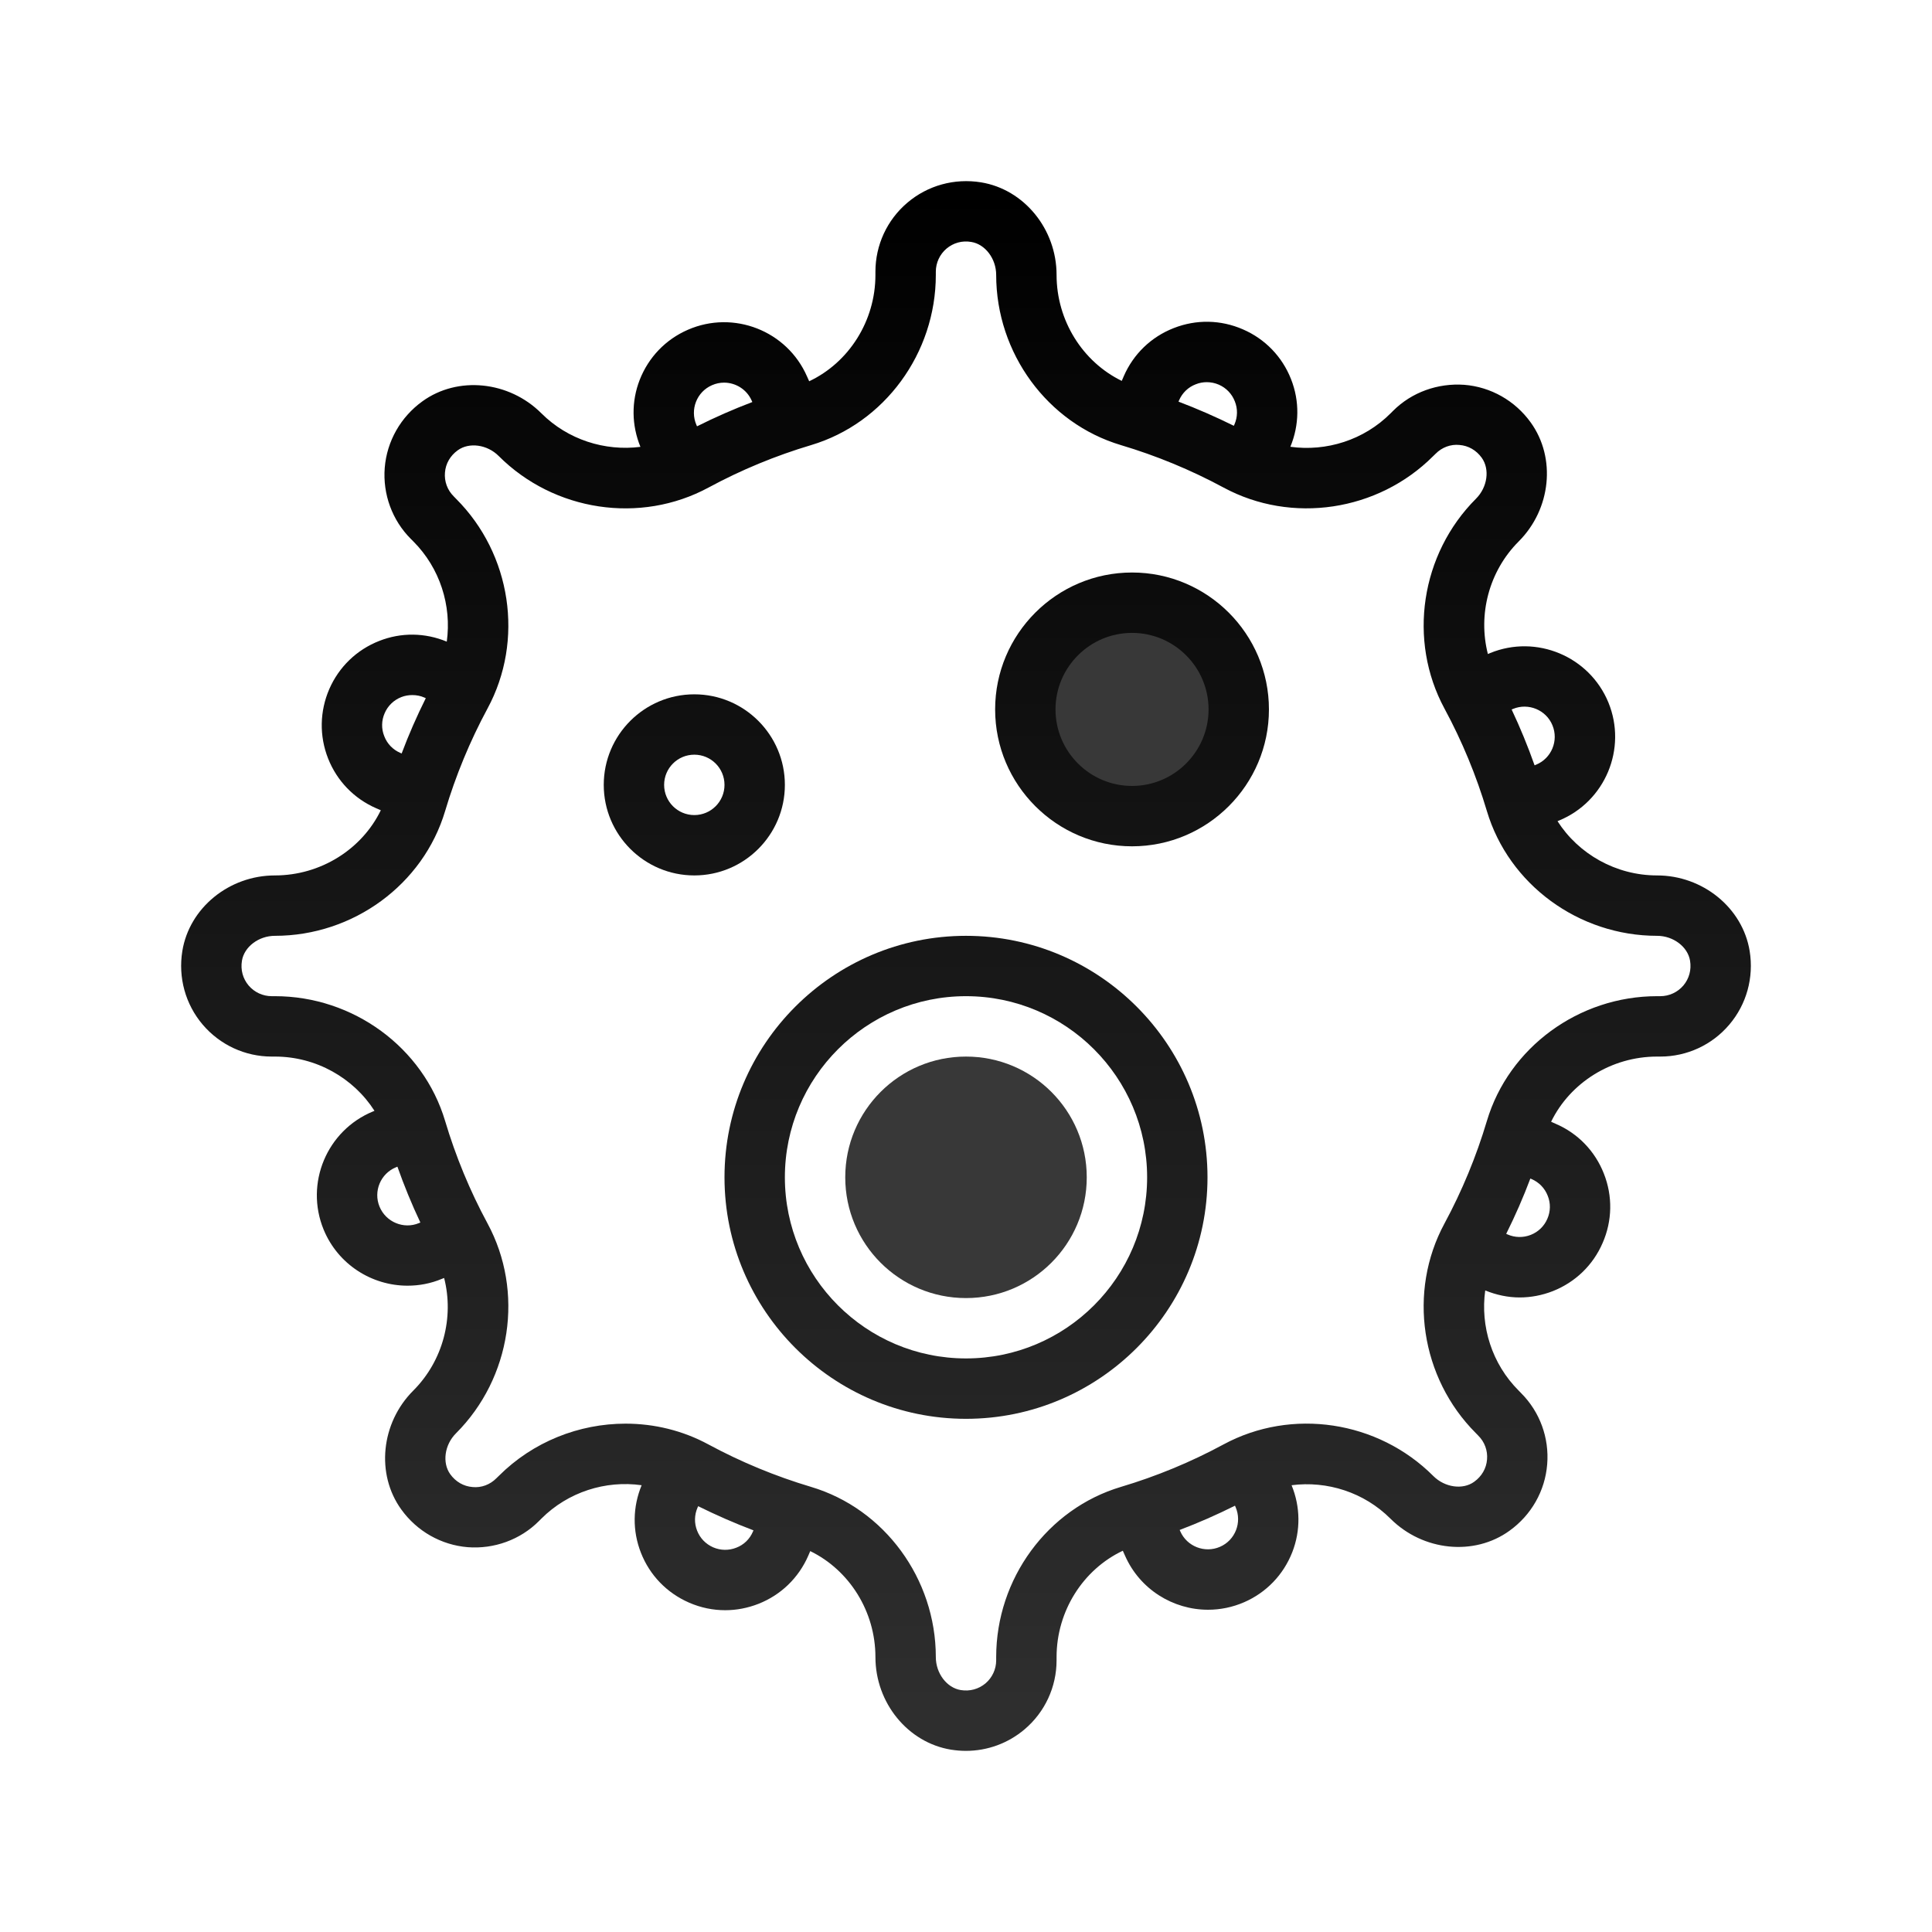 <?xml version="1.0" encoding="UTF-8"?>
<svg xmlns="http://www.w3.org/2000/svg" xmlns:xlink="http://www.w3.org/1999/xlink" width="100pt" height="100pt" viewBox="0 0 100 100" version="1.1">
<defs>
<linearGradient id="linear0" gradientUnits="userSpaceOnUse" x1="100.781" y1="47.975" x2="100.781" y2="70.993" gradientTransform="matrix(1.562,0,0,1.562,0,0)">
<stop offset="0" style="stop-color:rgb(21.961%,21.961%,21.961%);stop-opacity:1;"/>
<stop offset="1" style="stop-color:rgb(40%,40%,40%);stop-opacity:1;"/>
</linearGradient>
<linearGradient id="linear1" gradientUnits="userSpaceOnUse" x1="86" y1="17.211" x2="86" y2="152.166" gradientTransform="matrix(0.581,0,0,0.581,0,0)">
<stop offset="0" style="stop-color:rgb(0%,0%,0%);stop-opacity:1;"/>
<stop offset="1" style="stop-color:rgb(18.039%,18.039%,18.039%);stop-opacity:1;"/>
</linearGradient>
<linearGradient id="linear2" gradientUnits="userSpaceOnUse" x1="100.781" y1="17.211" x2="100.781" y2="152.166" gradientTransform="matrix(0.581,0,0,0.581,0,0)">
<stop offset="0" style="stop-color:rgb(0%,0%,0%);stop-opacity:1;"/>
<stop offset="1" style="stop-color:rgb(18.039%,18.039%,18.039%);stop-opacity:1;"/>
</linearGradient>
<linearGradient id="linear3" gradientUnits="userSpaceOnUse" x1="61.812" y1="17.211" x2="61.812" y2="152.166" gradientTransform="matrix(0.581,0,0,0.581,0,0)">
<stop offset="0" style="stop-color:rgb(0%,0%,0%);stop-opacity:1;"/>
<stop offset="1" style="stop-color:rgb(18.039%,18.039%,18.039%);stop-opacity:1;"/>
</linearGradient>
<linearGradient id="linear4" gradientUnits="userSpaceOnUse" x1="86" y1="17.211" x2="86" y2="152.166" gradientTransform="matrix(0.581,0,0,0.581,0,0)">
<stop offset="0" style="stop-color:rgb(0%,0%,0%);stop-opacity:1;"/>
<stop offset="1" style="stop-color:rgb(18.039%,18.039%,18.039%);stop-opacity:1;"/>
</linearGradient>
<linearGradient id="linear5" gradientUnits="userSpaceOnUse" x1="86" y1="92.404" x2="86" y2="115.329" gradientTransform="matrix(1.562,0,0,1.562,0,0)">
<stop offset="0" style="stop-color:rgb(21.961%,21.961%,21.961%);stop-opacity:1;"/>
<stop offset="1" style="stop-color:rgb(40%,40%,40%);stop-opacity:1;"/>
</linearGradient>
</defs>
<g id="surface17280910">
<path style=" stroke:none;fill-rule:nonzero;fill:url(#linear0);" d="M 64.117 36.719 C 64.117 39.77 61.645 42.242 58.594 42.242 C 55.543 42.242 53.07 39.77 53.07 36.719 C 53.07 33.668 55.543 31.195 58.594 31.195 C 61.645 31.195 64.117 33.668 64.117 36.719 Z M 64.117 36.719 "/>
<path style=" stroke:none;fill-rule:nonzero;fill:url(#linear1);" d="M 90.562 49.223 C 90.199 46.992 88.137 45.312 85.77 45.312 C 83.637 45.312 81.703 44.203 80.617 42.504 L 80.691 42.473 C 83.082 41.492 84.23 38.75 83.25 36.359 C 82.266 33.969 79.52 32.824 77.133 33.801 L 77.012 33.852 C 76.492 31.812 77.062 29.57 78.609 28.023 C 80.285 26.344 80.551 23.699 79.23 21.867 C 78.418 20.738 77.164 20.027 75.793 19.918 C 74.422 19.82 73.07 20.301 72.105 21.266 L 71.98 21.391 C 70.594 22.781 68.645 23.383 66.789 23.125 C 67.254 22 67.273 20.762 66.824 19.625 C 66.367 18.461 65.48 17.543 64.332 17.047 C 63.184 16.547 61.914 16.523 60.746 16.984 C 59.582 17.441 58.664 18.324 58.164 19.477 L 58.062 19.715 C 56.039 18.73 54.688 16.594 54.688 14.23 C 54.688 11.859 53.008 9.801 50.777 9.438 C 49.402 9.215 48.016 9.598 46.965 10.492 C 45.914 11.383 45.312 12.684 45.312 14.062 L 45.312 14.23 C 45.312 16.617 43.934 18.766 41.883 19.734 L 41.773 19.488 C 40.738 17.117 37.969 16.035 35.602 17.07 C 34.453 17.57 33.57 18.492 33.113 19.656 C 32.672 20.785 32.691 22.012 33.148 23.129 C 31.312 23.363 29.391 22.762 28.02 21.391 C 26.344 19.719 23.695 19.449 21.867 20.77 C 20.738 21.582 20.027 22.836 19.914 24.207 C 19.805 25.582 20.301 26.93 21.266 27.895 L 21.391 28.02 C 22.777 29.406 23.383 31.355 23.125 33.211 C 21.996 32.742 20.758 32.727 19.625 33.176 C 18.461 33.633 17.543 34.52 17.043 35.668 C 16.547 36.816 16.523 38.09 16.98 39.254 C 17.438 40.418 18.324 41.336 19.473 41.836 L 19.711 41.938 C 18.73 43.961 16.594 45.312 14.23 45.312 C 11.859 45.312 9.801 46.992 9.438 49.223 C 9.215 50.598 9.598 51.984 10.492 53.035 C 11.383 54.082 12.684 54.688 14.062 54.688 L 14.23 54.688 C 16.363 54.688 18.297 55.797 19.383 57.496 L 19.309 57.527 C 16.918 58.508 15.77 61.25 16.75 63.641 C 17.496 65.453 19.25 66.547 21.094 66.547 C 21.688 66.547 22.289 66.438 22.867 66.195 L 22.988 66.148 C 23.508 68.184 22.938 70.43 21.391 71.977 C 19.715 73.652 19.449 76.301 20.77 78.129 C 21.582 79.258 22.836 79.969 24.207 80.082 C 25.57 80.188 26.93 79.699 27.895 78.73 L 28.02 78.605 C 29.406 77.219 31.352 76.613 33.211 76.875 C 32.746 78 32.727 79.234 33.176 80.375 C 33.633 81.539 34.52 82.453 35.668 82.953 C 36.27 83.215 36.902 83.344 37.535 83.344 C 38.117 83.344 38.695 83.234 39.254 83.016 C 40.418 82.559 41.336 81.672 41.836 80.523 L 41.938 80.285 C 43.961 81.27 45.312 83.406 45.312 85.77 C 45.312 88.141 46.992 90.199 49.223 90.562 C 49.48 90.602 49.738 90.625 49.992 90.625 C 51.105 90.625 52.18 90.234 53.035 89.508 C 54.086 88.617 54.688 87.316 54.688 85.938 L 54.688 85.77 C 54.688 83.383 56.066 81.234 58.117 80.266 L 58.227 80.512 C 58.996 82.27 60.723 83.32 62.527 83.32 C 63.152 83.32 63.789 83.195 64.398 82.93 C 65.547 82.43 66.43 81.508 66.887 80.344 C 67.328 79.215 67.309 77.988 66.852 76.875 C 68.688 76.637 70.605 77.238 71.977 78.613 C 73.656 80.285 76.305 80.555 78.133 79.23 C 79.262 78.418 79.973 77.168 80.082 75.793 C 80.195 74.422 79.699 73.074 78.734 72.109 L 78.609 71.98 C 77.219 70.594 76.617 68.648 76.875 66.793 C 77.449 67.027 78.051 67.156 78.656 67.156 C 79.234 67.156 79.816 67.047 80.375 66.828 C 81.539 66.367 82.457 65.484 82.953 64.332 C 83.453 63.188 83.477 61.91 83.016 60.746 C 82.559 59.582 81.676 58.664 80.523 58.168 L 80.285 58.062 C 81.27 56.039 83.406 54.688 85.77 54.688 L 85.938 54.688 C 87.316 54.688 88.617 54.086 89.508 53.035 C 90.402 51.984 90.785 50.598 90.562 49.223 Z M 80.355 37.543 C 80.684 38.34 80.301 39.258 79.504 39.582 L 79.43 39.613 C 79.082 38.629 78.688 37.668 78.242 36.723 L 78.32 36.691 C 79.109 36.367 80.031 36.746 80.355 37.543 Z M 61.891 19.891 C 62.074 19.816 62.27 19.781 62.461 19.781 C 62.672 19.781 62.887 19.824 63.086 19.91 C 63.469 20.078 63.762 20.383 63.914 20.773 C 64.07 21.16 64.062 21.586 63.895 21.969 L 63.863 22.039 C 62.93 21.578 61.977 21.16 61 20.789 L 61.027 20.723 C 61.195 20.336 61.5 20.039 61.891 19.891 Z M 36.852 19.938 C 37.055 19.848 37.27 19.805 37.477 19.805 C 38.078 19.805 38.656 20.156 38.91 20.742 L 38.941 20.809 C 37.965 21.18 37.012 21.598 36.078 22.066 L 36.047 21.996 C 35.703 21.203 36.062 20.281 36.852 19.938 Z M 19.91 36.914 C 20.074 36.531 20.383 36.234 20.77 36.082 C 20.957 36.008 21.148 35.977 21.344 35.977 C 21.555 35.977 21.766 36.016 21.965 36.105 L 22.039 36.137 C 21.574 37.07 21.156 38.023 20.789 39 L 20.719 38.969 C 20.336 38.805 20.039 38.496 19.891 38.109 C 19.734 37.723 19.742 37.297 19.91 36.914 Z M 19.645 62.457 C 19.316 61.66 19.699 60.742 20.496 60.418 L 20.57 60.387 C 20.918 61.371 21.312 62.332 21.758 63.277 L 21.68 63.309 C 20.895 63.637 19.973 63.254 19.645 62.457 Z M 38.109 80.109 C 37.723 80.262 37.297 80.254 36.914 80.09 C 36.531 79.922 36.234 79.617 36.082 79.227 C 35.93 78.84 35.938 78.414 36.105 78.031 L 36.137 77.961 C 37.07 78.422 38.023 78.84 39 79.211 L 38.969 79.281 C 38.805 79.664 38.5 79.961 38.109 80.109 Z M 63.148 80.062 C 62.359 80.406 61.434 80.047 61.09 79.258 L 61.059 79.191 C 62.035 78.82 62.988 78.402 63.922 77.934 L 63.953 78.004 C 64.297 78.797 63.938 79.719 63.148 80.062 Z M 80.09 63.086 C 79.926 63.469 79.617 63.766 79.23 63.918 C 78.84 64.07 78.414 64.062 78.031 63.895 L 77.961 63.863 C 78.426 62.93 78.844 61.977 79.211 61 L 79.281 61.031 C 79.66 61.195 79.957 61.5 80.109 61.891 C 80.266 62.277 80.258 62.703 80.09 63.086 Z M 87.129 51.012 C 86.832 51.359 86.398 51.562 85.938 51.562 L 85.77 51.562 C 81.715 51.562 78.094 54.219 76.961 58.02 C 76.414 59.855 75.676 61.641 74.766 63.328 C 72.859 66.855 73.531 71.32 76.391 74.18 L 76.516 74.309 C 76.844 74.633 77.008 75.082 76.969 75.539 C 76.934 76.004 76.695 76.414 76.305 76.695 C 75.715 77.125 74.781 76.992 74.188 76.398 C 71.324 73.531 66.859 72.855 63.324 74.766 C 61.641 75.676 59.855 76.414 58.02 76.961 C 54.219 78.094 51.562 81.715 51.562 85.77 L 51.562 85.938 C 51.562 86.398 51.359 86.832 51.012 87.129 C 50.652 87.43 50.195 87.555 49.727 87.477 C 49.004 87.359 48.438 86.609 48.438 85.77 C 48.438 81.715 45.781 78.094 41.98 76.961 C 40.145 76.414 38.359 75.676 36.672 74.766 C 35.332 74.039 33.852 73.688 32.379 73.688 C 29.977 73.688 27.59 74.621 25.82 76.391 L 25.691 76.516 C 25.367 76.844 24.914 77.016 24.461 76.969 C 23.996 76.934 23.586 76.695 23.305 76.305 C 22.879 75.711 23.008 74.781 23.602 74.188 C 26.469 71.32 27.141 66.855 25.234 63.324 C 24.324 61.641 23.586 59.855 23.039 58.02 C 21.906 54.219 18.285 51.562 14.23 51.562 L 14.062 51.562 C 13.602 51.562 13.168 51.359 12.871 51.012 C 12.57 50.656 12.445 50.199 12.523 49.727 C 12.641 49.004 13.391 48.438 14.23 48.438 C 18.285 48.438 21.906 45.781 23.039 41.98 C 23.586 40.145 24.324 38.359 25.234 36.672 C 27.141 33.145 26.469 28.68 23.609 25.82 L 23.484 25.691 C 23.156 25.367 22.992 24.918 23.031 24.461 C 23.066 23.996 23.305 23.586 23.695 23.305 C 24.285 22.879 25.219 23.008 25.812 23.602 C 28.676 26.469 33.141 27.145 36.676 25.234 C 38.359 24.324 40.145 23.586 41.98 23.039 C 45.781 21.906 48.438 18.285 48.438 14.23 L 48.438 14.062 C 48.438 13.602 48.641 13.168 48.988 12.871 C 49.344 12.57 49.801 12.441 50.273 12.523 C 50.996 12.641 51.562 13.391 51.562 14.23 C 51.562 18.285 54.219 21.906 58.02 23.039 C 59.855 23.586 61.641 24.324 63.328 25.234 C 66.855 27.141 71.324 26.469 74.18 23.609 L 74.309 23.484 C 74.633 23.156 75.086 22.984 75.539 23.031 C 76.004 23.066 76.414 23.305 76.695 23.695 C 77.121 24.289 76.992 25.219 76.398 25.812 C 73.531 28.68 72.859 33.145 74.766 36.676 C 75.676 38.359 76.414 40.145 76.961 41.98 C 78.094 45.781 81.715 48.438 85.77 48.438 C 86.609 48.438 87.359 49.004 87.477 49.727 C 87.555 50.199 87.43 50.656 87.129 51.012 Z M 87.129 51.012 "/>
<path style=" stroke:none;fill-rule:nonzero;fill:url(#linear2);" d="M 58.594 29.633 C 54.688 29.633 51.508 32.812 51.508 36.719 C 51.508 40.625 54.688 43.805 58.594 43.805 C 62.5 43.805 65.68 40.625 65.68 36.719 C 65.68 32.812 62.5 29.633 58.594 29.633 Z M 58.594 40.68 C 56.41 40.68 54.633 38.902 54.633 36.719 C 54.633 34.535 56.41 32.758 58.594 32.758 C 60.777 32.758 62.555 34.535 62.555 36.719 C 62.555 38.902 60.777 40.68 58.594 40.68 Z M 58.594 40.68 "/>
<path style=" stroke:none;fill-rule:nonzero;fill:url(#linear3);" d="M 40.625 40.625 C 40.625 38.039 38.523 35.938 35.938 35.938 C 33.352 35.938 31.25 38.039 31.25 40.625 C 31.25 43.211 33.352 45.312 35.938 45.312 C 38.523 45.312 40.625 43.211 40.625 40.625 Z M 35.938 42.188 C 35.074 42.188 34.375 41.488 34.375 40.625 C 34.375 39.762 35.074 39.062 35.938 39.062 C 36.801 39.062 37.5 39.762 37.5 40.625 C 37.5 41.488 36.801 42.188 35.938 42.188 Z M 35.938 42.188 "/>
<path style=" stroke:none;fill-rule:nonzero;fill:url(#linear4);" d="M 50 48.438 C 43.109 48.438 37.5 54.047 37.5 60.938 C 37.5 67.828 43.109 73.438 50 73.438 C 56.891 73.438 62.5 67.828 62.5 60.938 C 62.5 54.047 56.891 48.438 50 48.438 Z M 50 70.312 C 44.828 70.312 40.625 66.109 40.625 60.938 C 40.625 55.766 44.828 51.562 50 51.562 C 55.172 51.562 59.375 55.766 59.375 60.938 C 59.375 66.109 55.172 70.312 50 70.312 Z M 50 70.312 "/>
<path style=" stroke:none;fill-rule:nonzero;fill:url(#linear5);" d="M 56.25 60.938 C 56.25 64.391 53.453 67.188 50 67.188 C 46.547 67.188 43.75 64.391 43.75 60.938 C 43.75 57.484 46.547 54.688 50 54.688 C 53.453 54.688 56.25 57.484 56.25 60.938 Z M 56.25 60.938 "/>
</g>
</svg>
